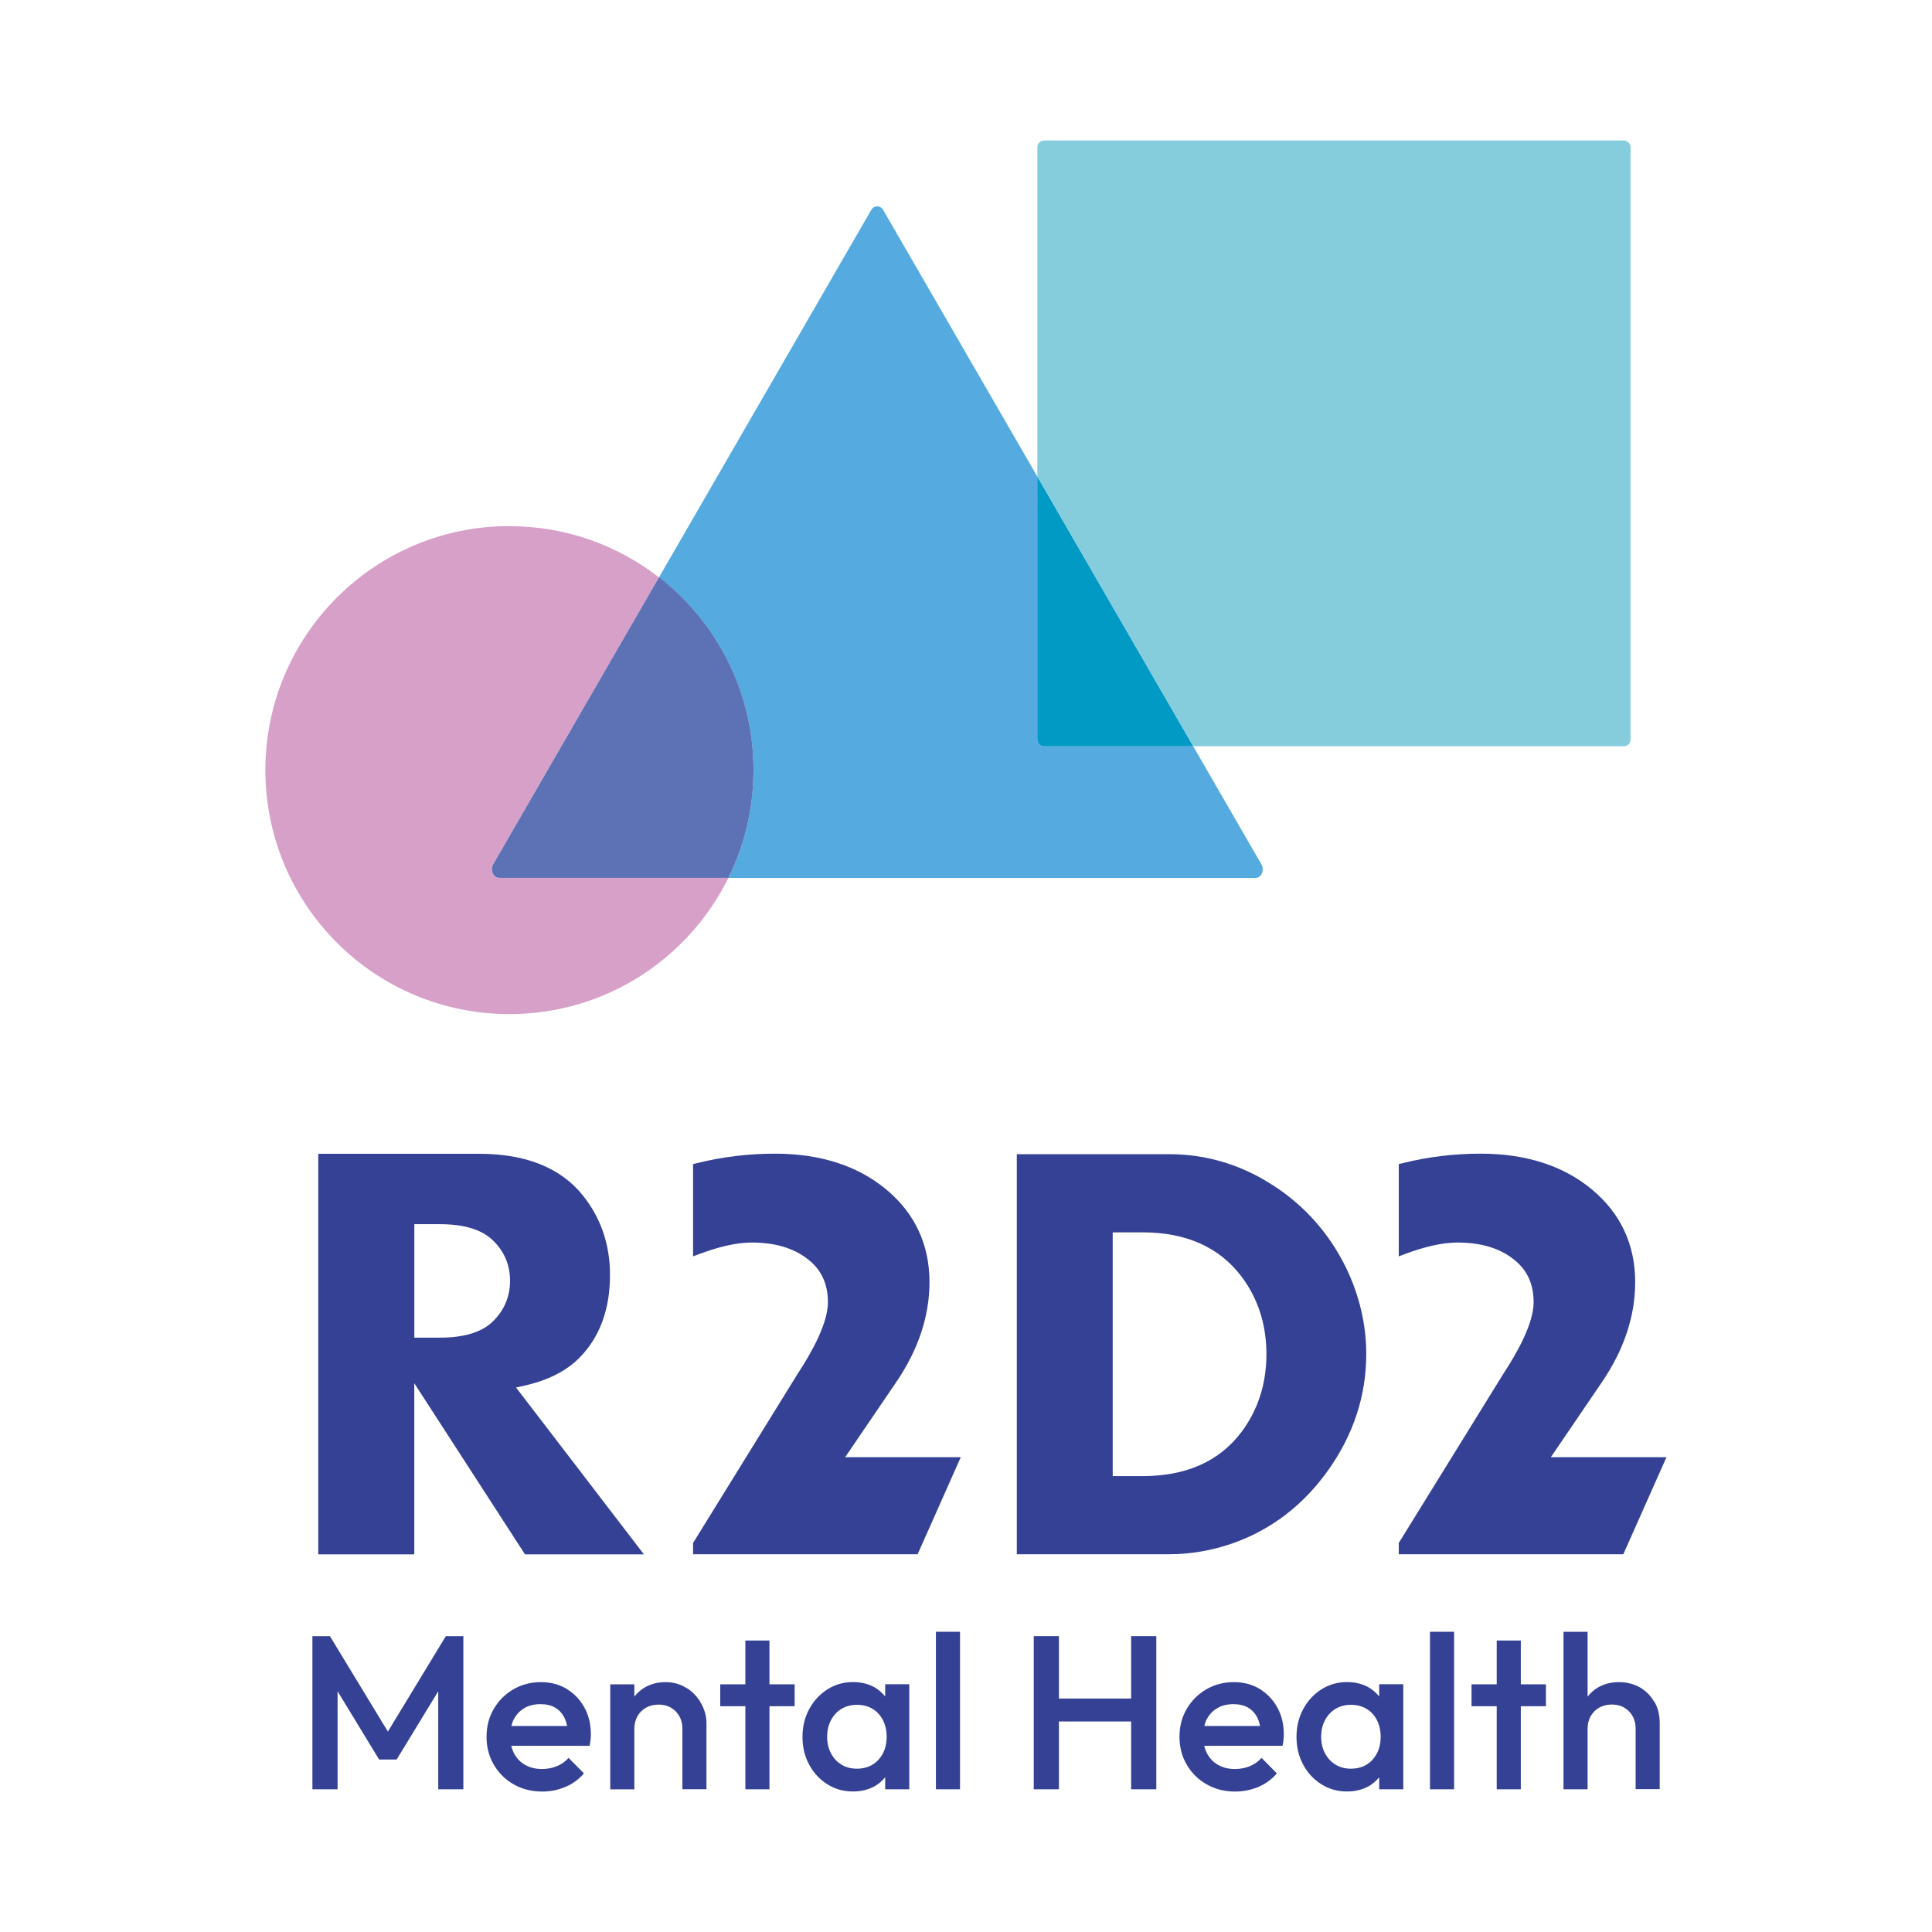 <?xml version="1.0" encoding="UTF-8"?><svg xmlns="http://www.w3.org/2000/svg" viewBox="0 0 300 300"><defs><style>.f{fill:#009ac5;}.g{fill:#d6a0c9;}.h{fill:#85cddc;}.i{fill:#55abe0;}.j{fill:#354194;}.k{fill:#5d71b5;}</style></defs><g id="a"/><g id="b"/><g id="c"/><g id="d"/><g id="e"><g><g><polygon class="j" points="60.23 268.88 51.23 254.06 48.51 254.06 48.51 277.84 52.42 277.84 52.42 262.62 58.87 273.22 61.59 273.22 68.05 262.62 68.05 277.84 71.95 277.84 71.95 254.06 69.23 254.06 60.23 268.88"/><path class="j" d="M88,262.25c-1.17-.7-2.51-1.05-4.03-1.05s-2.98,.37-4.26,1.12c-1.28,.75-2.29,1.76-3.04,3.04-.75,1.28-1.12,2.72-1.12,4.33s.38,3.06,1.14,4.35c.76,1.29,1.79,2.31,3.09,3.04,1.3,.74,2.77,1.11,4.4,1.11,1.27,0,2.47-.24,3.6-.71,1.13-.48,2.1-1.18,2.89-2.11l-2.38-2.41c-.5,.57-1.1,1-1.82,1.29-.71,.3-1.49,.44-2.33,.44-.97,0-1.83-.21-2.58-.63-.75-.42-1.32-1.01-1.73-1.78-.19-.37-.34-.77-.44-1.19h12.16c.07-.34,.12-.65,.15-.93,.03-.28,.05-.56,.05-.83,0-1.56-.33-2.96-1-4.18-.67-1.22-1.59-2.18-2.75-2.89Zm-8.2,4.7c.38-.73,.93-1.31,1.63-1.72,.7-.41,1.53-.61,2.48-.61s1.67,.18,2.29,.54c.62,.36,1.1,.88,1.44,1.56,.19,.38,.32,.82,.42,1.29h-8.65c.09-.38,.21-.74,.38-1.07Z"/><path class="j" d="M106.61,262.13c-.95-.62-2.04-.93-3.26-.93s-2.28,.28-3.24,.83c-.64,.37-1.16,.87-1.61,1.42v-1.91h-3.74v16.31h3.74v-9.41c0-.72,.16-1.37,.48-1.94,.32-.57,.76-1.01,1.33-1.33,.57-.32,1.21-.48,1.94-.48,1.09,0,1.98,.35,2.67,1.05,.69,.7,1.04,1.6,1.04,2.68v9.41h3.74v-10.23c0-1.07-.27-2.09-.82-3.08-.54-.99-1.29-1.79-2.24-2.41Z"/><polygon class="j" points="119.48 254.74 115.74 254.74 115.74 261.54 111.84 261.54 111.84 264.94 115.74 264.94 115.74 277.84 119.48 277.84 119.48 264.94 123.39 264.94 123.39 261.54 119.48 261.54 119.48 254.74"/><path class="j" d="M137.45,263.42c-.48-.56-1.01-1.06-1.68-1.43-.96-.53-2.07-.8-3.31-.8-1.47,0-2.8,.38-3.99,1.14-1.19,.76-2.13,1.78-2.82,3.06-.69,1.28-1.04,2.72-1.04,4.33s.35,3.02,1.04,4.3c.69,1.28,1.63,2.29,2.82,3.04,1.19,.75,2.52,1.12,3.99,1.12,1.24,0,2.36-.27,3.33-.8,.66-.36,1.19-.85,1.66-1.4v1.86h3.74v-16.31h-3.74v1.89Zm-1.04,9.83c-.85,.93-1.97,1.39-3.35,1.39-.91,0-1.7-.21-2.39-.63-.69-.42-1.24-1-1.63-1.75-.4-.75-.6-1.61-.6-2.58s.2-1.83,.6-2.58c.39-.75,.94-1.33,1.63-1.75,.69-.42,1.49-.63,2.39-.63s1.74,.21,2.43,.63c.69,.42,1.23,1,1.61,1.75,.38,.75,.58,1.61,.58,2.58,0,1.45-.42,2.64-1.27,3.57Z"/><rect class="j" x="145.33" y="253.38" width="3.74" height="24.46"/><polygon class="j" points="175.64 263.75 164.43 263.75 164.43 254.06 160.52 254.06 160.52 277.84 164.43 277.84 164.43 267.31 175.64 267.31 175.64 277.84 179.55 277.84 179.55 254.06 175.64 254.06 175.64 263.75"/><path class="j" d="M195.6,262.25c-1.17-.7-2.51-1.05-4.03-1.05s-2.98,.37-4.26,1.12c-1.28,.75-2.29,1.76-3.04,3.04-.75,1.28-1.12,2.72-1.12,4.33s.38,3.06,1.14,4.35c.76,1.29,1.79,2.31,3.09,3.04,1.3,.74,2.77,1.11,4.4,1.11,1.27,0,2.47-.24,3.6-.71,1.13-.48,2.1-1.18,2.89-2.11l-2.38-2.41c-.5,.57-1.1,1-1.82,1.29-.71,.3-1.49,.44-2.33,.44-.97,0-1.83-.21-2.58-.63-.75-.42-1.32-1.01-1.73-1.78-.19-.37-.34-.77-.44-1.19h12.16c.07-.34,.12-.65,.15-.93,.03-.28,.05-.56,.05-.83,0-1.56-.33-2.96-1-4.18-.67-1.22-1.59-2.18-2.75-2.89Zm-8.2,4.7c.38-.73,.93-1.31,1.63-1.72,.7-.41,1.53-.61,2.48-.61s1.67,.18,2.29,.54c.62,.36,1.1,.88,1.44,1.56,.19,.38,.32,.82,.42,1.29h-8.65c.09-.38,.21-.74,.38-1.07Z"/><path class="j" d="M214.16,263.42c-.48-.56-1.01-1.06-1.68-1.43-.96-.53-2.07-.8-3.31-.8-1.47,0-2.8,.38-3.99,1.14-1.19,.76-2.13,1.78-2.82,3.06-.69,1.28-1.04,2.72-1.04,4.33s.35,3.02,1.04,4.3c.69,1.28,1.63,2.29,2.82,3.04,1.19,.75,2.52,1.12,3.99,1.12,1.24,0,2.36-.27,3.33-.8,.66-.36,1.19-.85,1.66-1.4v1.86h3.74v-16.31h-3.74v1.89Zm-1.04,9.83c-.85,.93-1.97,1.39-3.35,1.39-.91,0-1.7-.21-2.39-.63-.69-.42-1.24-1-1.63-1.75-.4-.75-.6-1.61-.6-2.58s.2-1.83,.6-2.58c.39-.75,.94-1.33,1.63-1.75,.69-.42,1.49-.63,2.39-.63s1.74,.21,2.43,.63c.69,.42,1.23,1,1.61,1.75,.38,.75,.58,1.61,.58,2.58,0,1.45-.42,2.64-1.27,3.57Z"/><rect class="j" x="222.05" y="253.38" width="3.74" height="24.46"/><polygon class="j" points="236.15 254.74 232.41 254.74 232.41 261.54 228.5 261.54 228.5 264.94 232.41 264.94 232.41 277.84 236.15 277.84 236.15 264.94 240.05 264.94 240.05 261.54 236.15 261.54 236.15 254.74"/><path class="j" d="M256.87,264.27c-.54-.96-1.29-1.72-2.24-2.26-.95-.54-2.04-.81-3.26-.81s-2.28,.28-3.24,.83c-.64,.37-1.16,.87-1.61,1.42v-10.07h-3.74v24.46h3.74v-9.41c0-.72,.16-1.37,.48-1.94,.32-.57,.76-1.01,1.33-1.33,.57-.32,1.21-.48,1.94-.48,1.09,0,1.98,.35,2.67,1.05,.69,.7,1.04,1.6,1.04,2.68v9.41h3.74v-10.23c0-1.27-.27-2.38-.82-3.35Z"/><path class="j" d="M197.72,184.09c-4.95-3.23-10.4-4.87-16.18-4.87h-23.65v62.12h23.65c3.32,0,6.62-.57,9.82-1.68,6.03-2.11,11.06-5.96,14.94-11.45,3.88-5.49,5.85-11.52,5.85-17.95,0-4.62-1.07-9.16-3.19-13.52-2.6-5.25-6.38-9.51-11.24-12.66Zm-4.94,38.26c-3.41,4.55-8.57,6.86-15.35,6.86h-4.65v-37.85h4.65c6.75,0,11.91,2.31,15.35,6.86,2.57,3.42,3.87,7.47,3.87,12.05s-1.3,8.64-3.87,12.09Z"/><path class="j" d="M99.98,241.35l-19.85-25.9,1.3-.29c3.6-.8,6.45-2.24,8.48-4.26,3.19-3.19,4.81-7.54,4.81-12.93,0-4.71-1.42-8.86-4.21-12.34-3.44-4.29-8.85-6.47-16.1-6.47h-24.99v62.2h14.91v-26.57l17.19,26.57h18.45Zm-23.54-36.07c-1.7,1.61-4.44,2.43-8.15,2.43h-3.95v-17.62h3.95c3.69,0,6.43,.81,8.15,2.42,1.83,1.72,2.76,3.86,2.76,6.36s-.93,4.66-2.75,6.4Z"/><path class="j" d="M131.23,226.28l7.92-11.64c3.44-5.04,5.18-10.27,5.18-15.54,0-5.85-2.26-10.7-6.73-14.41-4.42-3.68-10.24-5.55-17.28-5.55-4.13,0-8.22,.5-12.17,1.49l-.53,.13v14.33l.95-.36c3.16-1.19,5.9-1.79,8.16-1.79,3.49,0,6.34,.81,8.47,2.41,2.25,1.63,3.36,3.88,3.36,6.87,0,3.28-2.56,7.85-4.7,11.1l-16.24,26.27v1.75h34.87l6.7-15.07h-17.97Z"/><path class="j" d="M240.81,226.28l7.92-11.64c3.44-5.04,5.18-10.26,5.18-15.54,0-5.85-2.26-10.7-6.73-14.41-4.42-3.68-10.24-5.55-17.28-5.55-4.13,0-8.22,.5-12.17,1.49l-.53,.13v14.33l.95-.36c3.16-1.19,5.9-1.79,8.16-1.79,3.49,0,6.34,.81,8.47,2.41,2.25,1.63,3.36,3.88,3.36,6.87,0,3.28-2.56,7.85-4.7,11.1l-16.24,26.27v1.75h34.87l6.7-15.07h-17.97Z"/></g><path class="g" d="M79.1,81.69c-20.92,0-37.89,16.96-37.89,37.89s16.96,37.89,37.89,37.89c14.92,0,27.82-8.62,34-21.15h-35.6c-.91,0-1.44-1.19-.93-2.1l25.75-44.56h0c-6.41-5-14.47-7.96-23.23-7.96"/><path class="i" d="M136.22,32.03c-.35,0-.71,.19-.94,.58l-32.95,57.04c8.92,6.93,14.66,17.76,14.66,29.94,0,6.01-1.4,11.69-3.89,16.74h81.85c.9,0,1.44-1.19,.93-2.1l-10.59-18.33h-23.17c-.57,0-1.04-.46-1.04-1.02v-40.87l-23.93-41.39c-.22-.38-.57-.58-.93-.58"/><path class="k" d="M102.33,89.64h0l-25.75,44.57c-.51,.91,.02,2.1,.93,2.1h35.6c2.49-5.05,3.89-10.73,3.89-16.74,0-12.17-5.74-23-14.66-29.94"/><path class="h" d="M252.15,21.81h-90.03c-.57,0-1.04,.48-1.04,1.04v51.14l24.21,41.89h66.86c.57,0,1.04-.46,1.04-1.02V22.86c0-.57-.48-1.04-1.04-1.04"/><path class="f" d="M161.07,74v40.85c0,.57,.47,1.04,1.04,1.04h23.17l-24.21-41.89"/></g></g></svg>